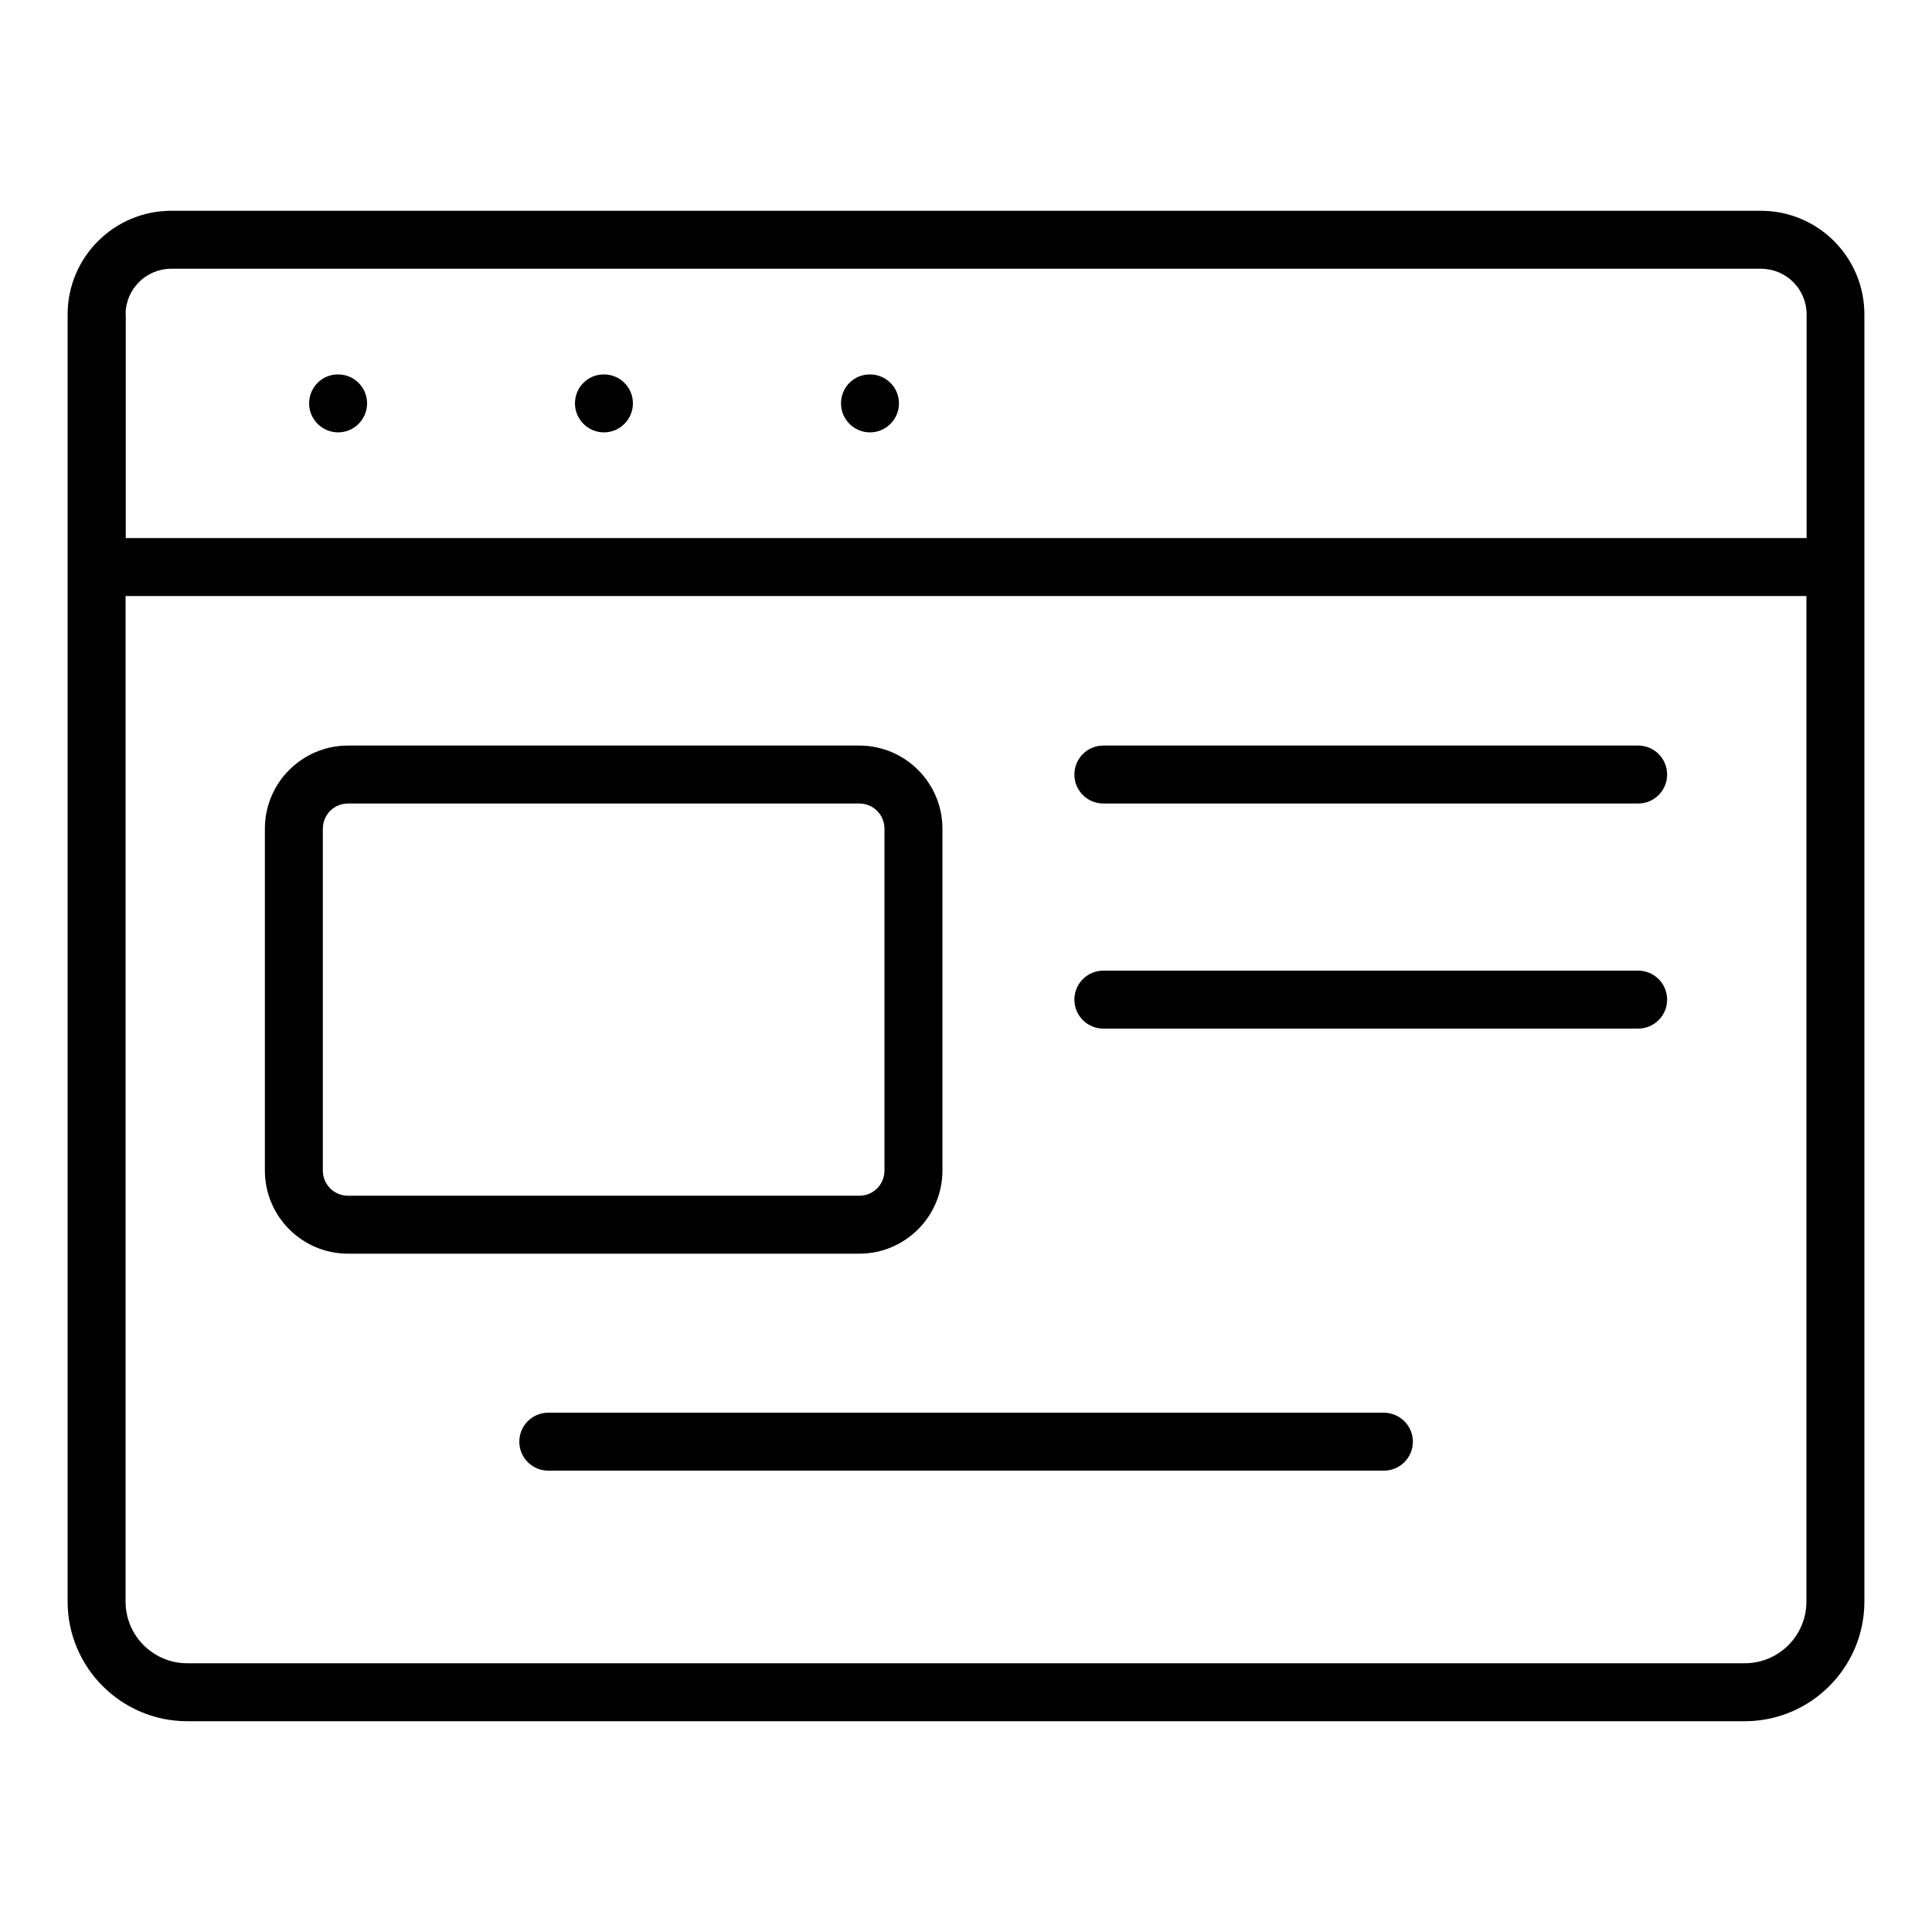 <svg xmlns="http://www.w3.org/2000/svg" version="1.1" xmlns:xlink="http://www.w3.org/1999/xlink" width="512" height="512" x="0" y="0" viewBox="0 0 100 100" style="enable-background:new 0 0 512 512" xml:space="preserve" class="hovered-paths"><g><path d="M91.14 10.91H8.86c-2.95 0-5.36 2.4-5.36 5.36V82.9c0 3.41 2.78 6.19 6.19 6.19h80.62c3.41 0 6.19-2.78 6.19-6.19V16.27c0-2.96-2.4-5.36-5.36-5.36zM6.5 16.27c0-1.3 1.06-2.36 2.36-2.36h82.29c1.3 0 2.36 1.06 2.36 2.36v11.58h-87V16.27zm87 66.63c0 1.76-1.43 3.19-3.19 3.19H9.69c-1.76 0-3.19-1.43-3.19-3.19V30.85h87z" fill="#000000" opacity="1" data-original="#000000" class="hovered-path"></path><path d="M18.01 64.89h26.47c2.37 0 4.3-1.93 4.3-4.3v-17.7c0-2.37-1.93-4.3-4.3-4.3H18.01c-2.37 0-4.3 1.93-4.3 4.3v17.7c0 2.37 1.93 4.3 4.3 4.3zm-1.3-22c0-.72.58-1.3 1.3-1.3h26.47c.72 0 1.3.58 1.3 1.3v17.7c0 .72-.58 1.3-1.3 1.3H18.01c-.72 0-1.3-.58-1.3-1.3zM57.11 41.59h27.68c.83 0 1.5-.67 1.5-1.5s-.67-1.5-1.5-1.5H57.11c-.83 0-1.5.67-1.5 1.5s.67 1.5 1.5 1.5zM57.11 53.24h27.68c.83 0 1.5-.67 1.5-1.5s-.67-1.5-1.5-1.5H57.11c-.83 0-1.5.67-1.5 1.5s.67 1.5 1.5 1.5zM17.5 19.38h-.01c-.83 0-1.49.67-1.49 1.5s.68 1.5 1.5 1.5 1.5-.67 1.5-1.5-.67-1.5-1.5-1.5zM31.26 19.38h-.01c-.83 0-1.49.67-1.49 1.5s.68 1.5 1.5 1.5 1.5-.67 1.5-1.5-.67-1.5-1.5-1.5zM45.03 19.38h-.01c-.83 0-1.49.67-1.49 1.5s.68 1.5 1.5 1.5 1.5-.67 1.5-1.5-.67-1.5-1.5-1.5zM71.62 73.12H28.38c-.83 0-1.5.67-1.5 1.5s.67 1.5 1.5 1.5h43.25c.83 0 1.5-.67 1.5-1.5s-.68-1.5-1.51-1.5z" fill="#000000" opacity="1" data-original="#000000" class="hovered-path"></path></g></svg>